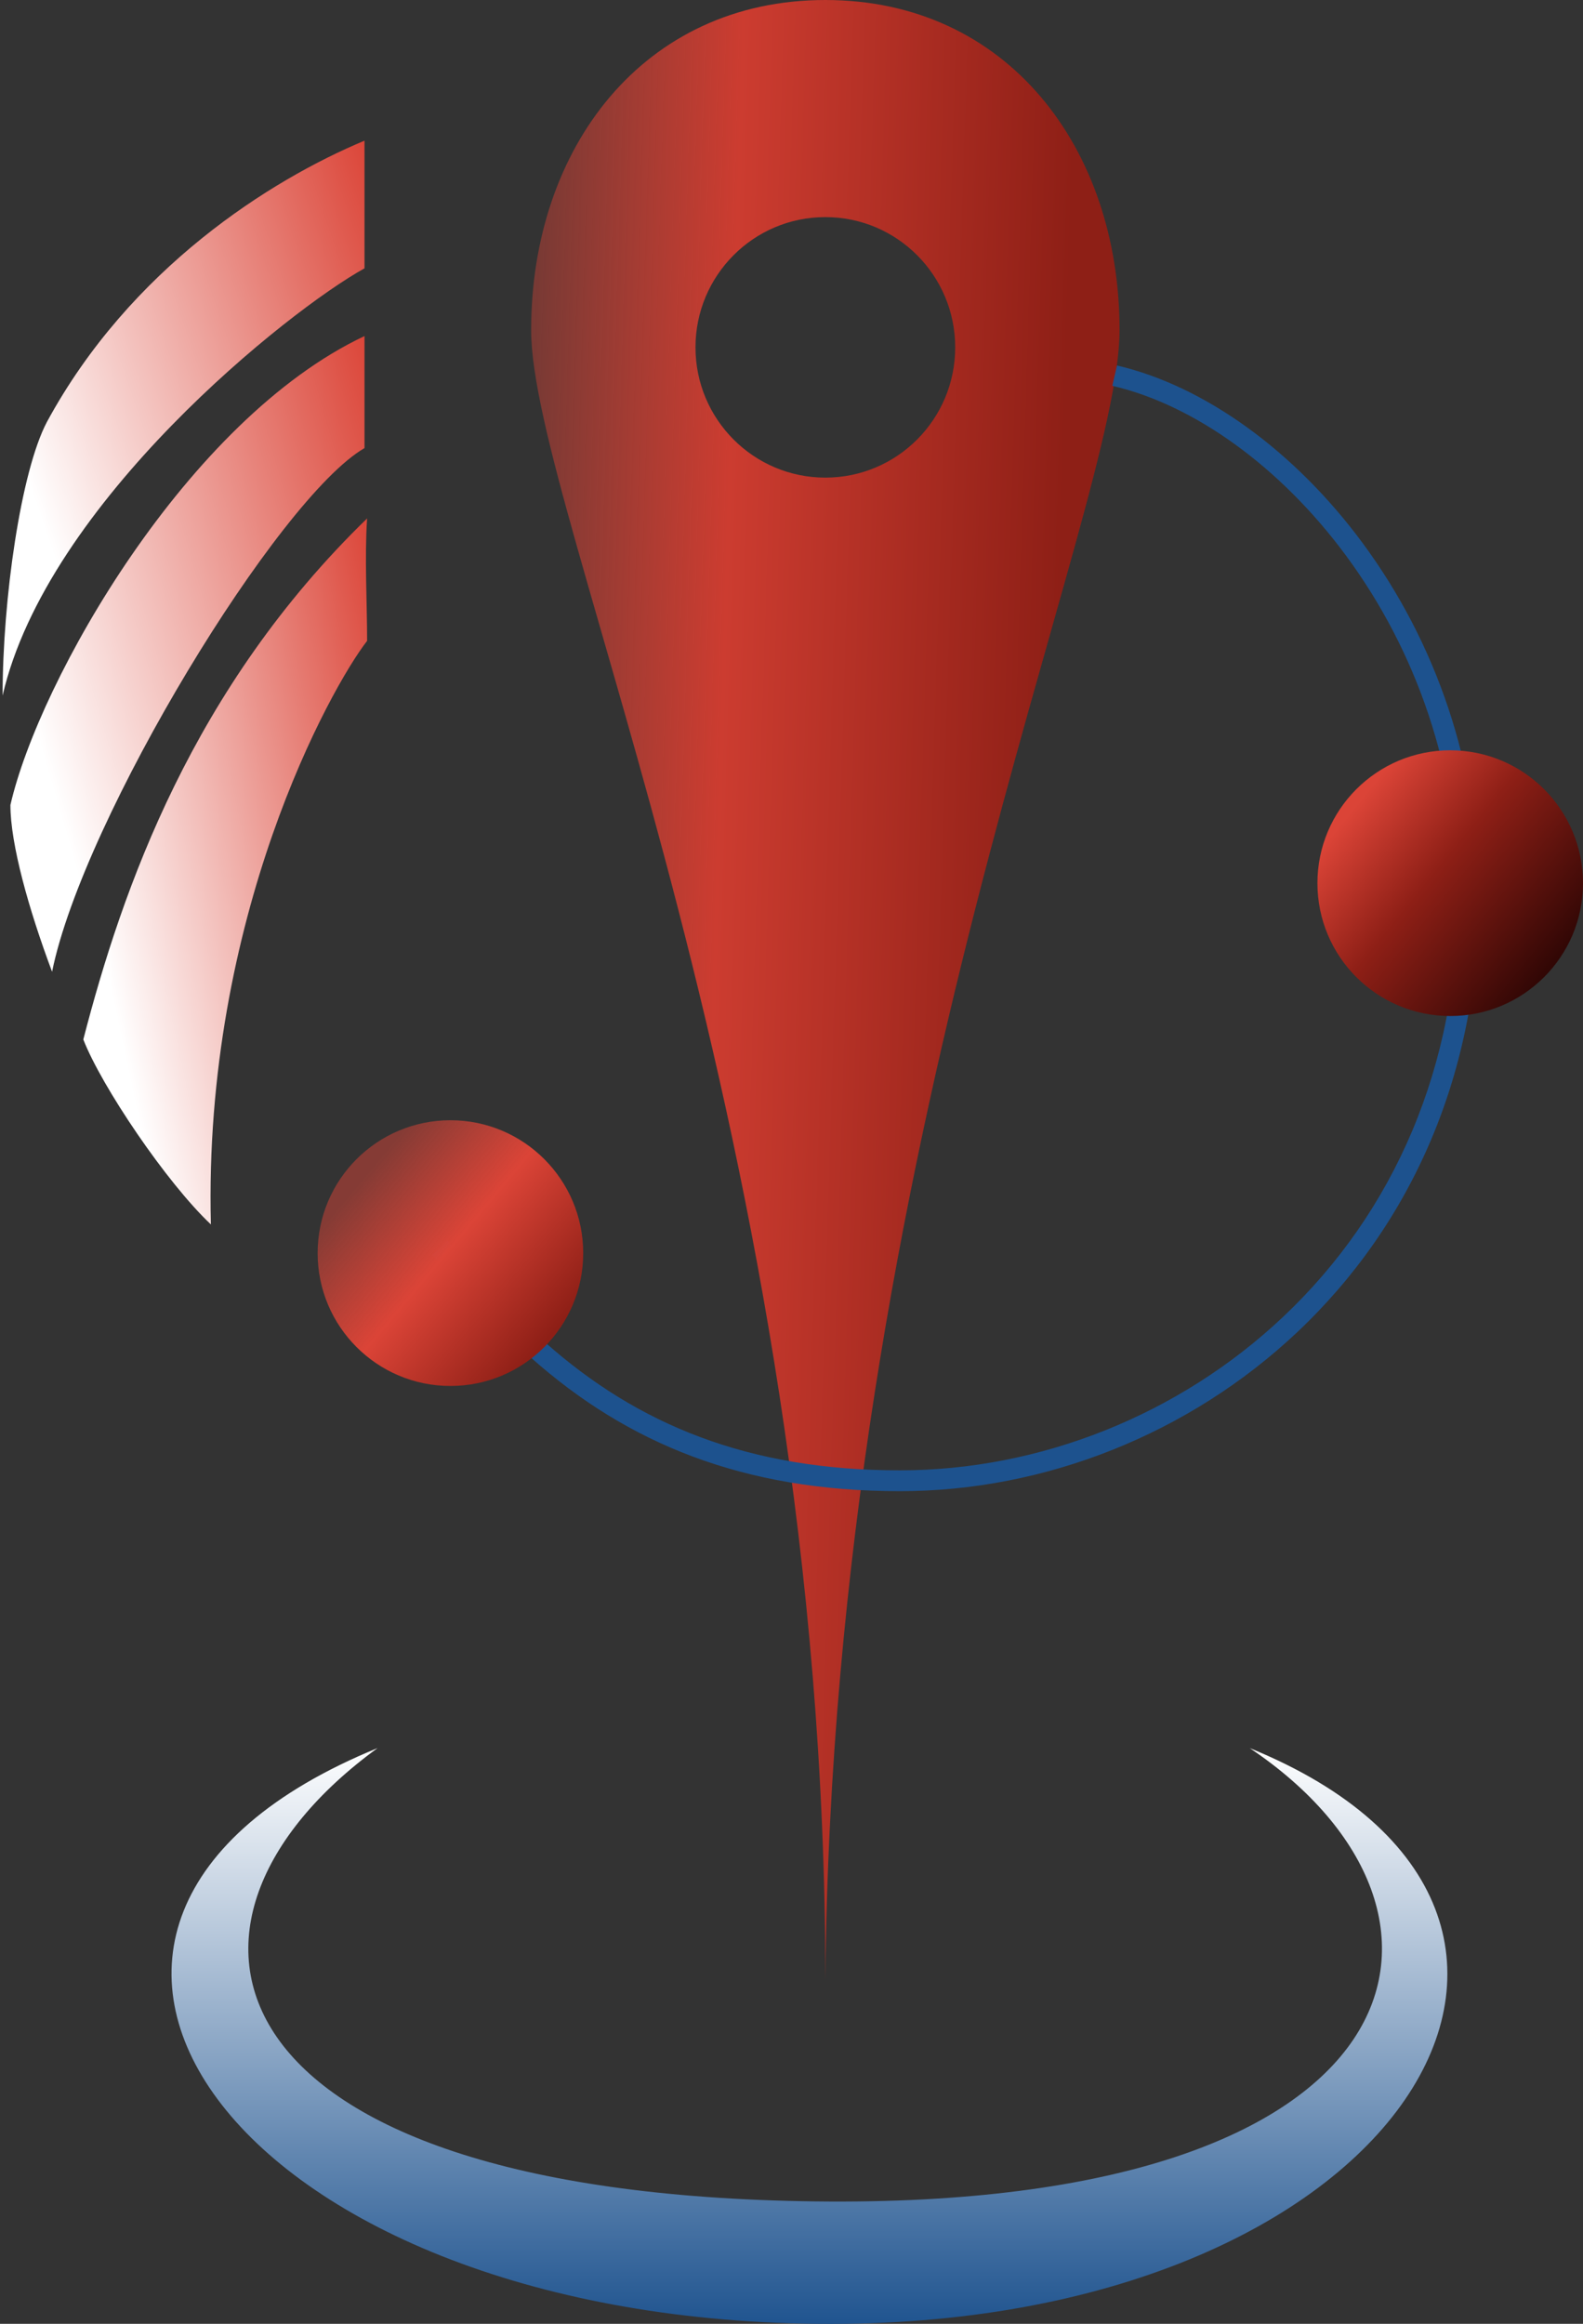 <?xml version="1.0" encoding="UTF-8"?>
<svg width="304px" height="446px" viewBox="0 0 304 446" version="1.1" xmlns="http://www.w3.org/2000/svg" xmlns:xlink="http://www.w3.org/1999/xlink">
    <rect x="0" y="0" width="304" height="446" fill="#333333" stroke="none"/>
    <!-- Generator: Sketch 43.2 (39069) - http://www.bohemiancoding.com/sketch -->
    <title>icon</title>
    <desc>Created with Sketch.</desc>
    <defs>
        <linearGradient x1="90.568%" y1="26.218%" x2="-7.097%" y2="16.032%" id="linearGradient-1">
            <stop stop-color="#8E1F16" offset="0%"></stop>
            <stop stop-color="#CC3C30" offset="57.996%"></stop>
            <stop stop-color="#DB4437" stop-opacity="0.294" offset="100%"></stop>
        </linearGradient>
        <linearGradient x1="14.204%" y1="25.465%" x2="84.645%" y2="84.441%" id="linearGradient-2">
            <stop stop-color="#DB4437" stop-opacity="0.488" offset="0%"></stop>
            <stop stop-color="#DB4437" offset="45.554%"></stop>
            <stop stop-color="#8E1F16" offset="100%"></stop>
        </linearGradient>
        <linearGradient x1="13.861%" y1="21.622%" x2="100%" y2="91.593%" id="linearGradient-3">
            <stop stop-color="#DB4437" offset="0%"></stop>
            <stop stop-color="#8E1F16" offset="35.407%"></stop>
            <stop stop-color="#170000" offset="100%"></stop>
        </linearGradient>
        <linearGradient x1="19.826%" y1="85.968%" x2="119.103%" y2="33.984%" id="linearGradient-4">
            <stop stop-color="#FFFFFF" offset="0%"></stop>
            <stop stop-color="#DB4437" offset="100%"></stop>
        </linearGradient>
        <linearGradient x1="50%" y1="0%" x2="50%" y2="100%" id="linearGradient-5">
            <stop stop-color="#FFFFFF" offset="0%"></stop>
            <stop stop-color="#1D528E" offset="100%"></stop>
        </linearGradient>
    </defs>
    <g id="Page-1" stroke="none" stroke-width="1" fill="none" fill-rule="evenodd">
        <g id="icon">
            <g id="iconmonstr-location-1" transform="translate(102, 0)" fill-rule="nonzero" fill="url(#linearGradient-1)">
                <path d="M56.5,0 C21.604,0 0,28.358 0,63.35 C0,98.333 56.5,219.321 56.5,380 C57.997,218.813 113,98.333 113,63.35 C113,28.358 91.404,0 56.5,0 Z M56.5,91.667 C42.726,91.667 31.562,80.475 31.562,66.667 C31.562,52.858 42.726,41.667 56.5,41.667 C70.274,41.667 81.438,52.858 81.438,66.667 C81.438,80.475 70.274,91.667 56.5,91.667 Z" id="Shape"></path>
            </g>
            <path d="M213.605,74.048 C229.311,77.686 245.851,89.566 258.4,106.516 C272.097,125.018 280,147.916 280,172 C280,204.505 267.798,232.559 246.397,252.746 C226.445,271.567 199.707,282.192 172.808,282.192 C143.678,282.192 122.41,273.366 104.672,257.618 C101.06,254.411 97.758,251.085 94.012,246.992 C93.631,246.575 87.475,239.709 85.942,238.114 L83.058,240.886 C84.535,242.422 90.638,249.229 91.062,249.693 C94.894,253.879 98.287,257.299 102.016,260.61 C120.457,276.981 142.653,286.192 172.808,286.192 C200.728,286.192 228.447,275.177 249.142,255.656 C271.341,234.716 284,205.61 284,172 C284,147.039 275.811,123.312 261.614,104.136 C248.531,86.463 231.205,74.019 214.508,70.151 L213.605,74.048 Z" id="Path-5" fill="#1D528E" fill-rule="nonzero"></path>
            <circle id="Oval-Copy-3" fill="url(#linearGradient-2)" cx="86.5" cy="240.5" r="25.5"></circle>
            <circle id="Oval-Copy-4" fill="url(#linearGradient-3)" cx="278.5" cy="169.5" r="25.5"></circle>
            <path d="M70,27 C70,33.5 70,41 70,51.5 C55.5,59.5 9,96.5 0.5,133.5 C0.5,115 4,90.5 9,81 C25,51.5 52,34.5 70,27 Z" id="Path-2" fill="url(#linearGradient-4)"></path>
            <path d="M70,64.5 C70,71.5 70,79 70,86 C53.5,95.5 16,157 10,186.5 C5.5,174.5 2,162 2,154.5 C7.5,130.5 36,80.5 70,64.5 Z" id="Path-3" fill="url(#linearGradient-4)"></path>
            <path d="M70.5,99.5 C70,107 70.5,115.5 70.5,123 C63.5,132 39,176 40.5,235 C32,227 19.5,208.5 16,199.5 C23.5,170.5 37,132 70.5,99.5 Z" id="Path-4" fill="url(#linearGradient-4)"></path>
            <path d="M72.5,335.5 C26.5,369 39,421 156.5,422.5 C274,424 287,367 240,335.5 C317.5,367 269.606,447.161 157,446 C44.394,444.839 -9.5,369 72.5,335.5 Z" id="Path-6" fill="url(#linearGradient-5)"></path>
        </g>
    </g>
</svg>